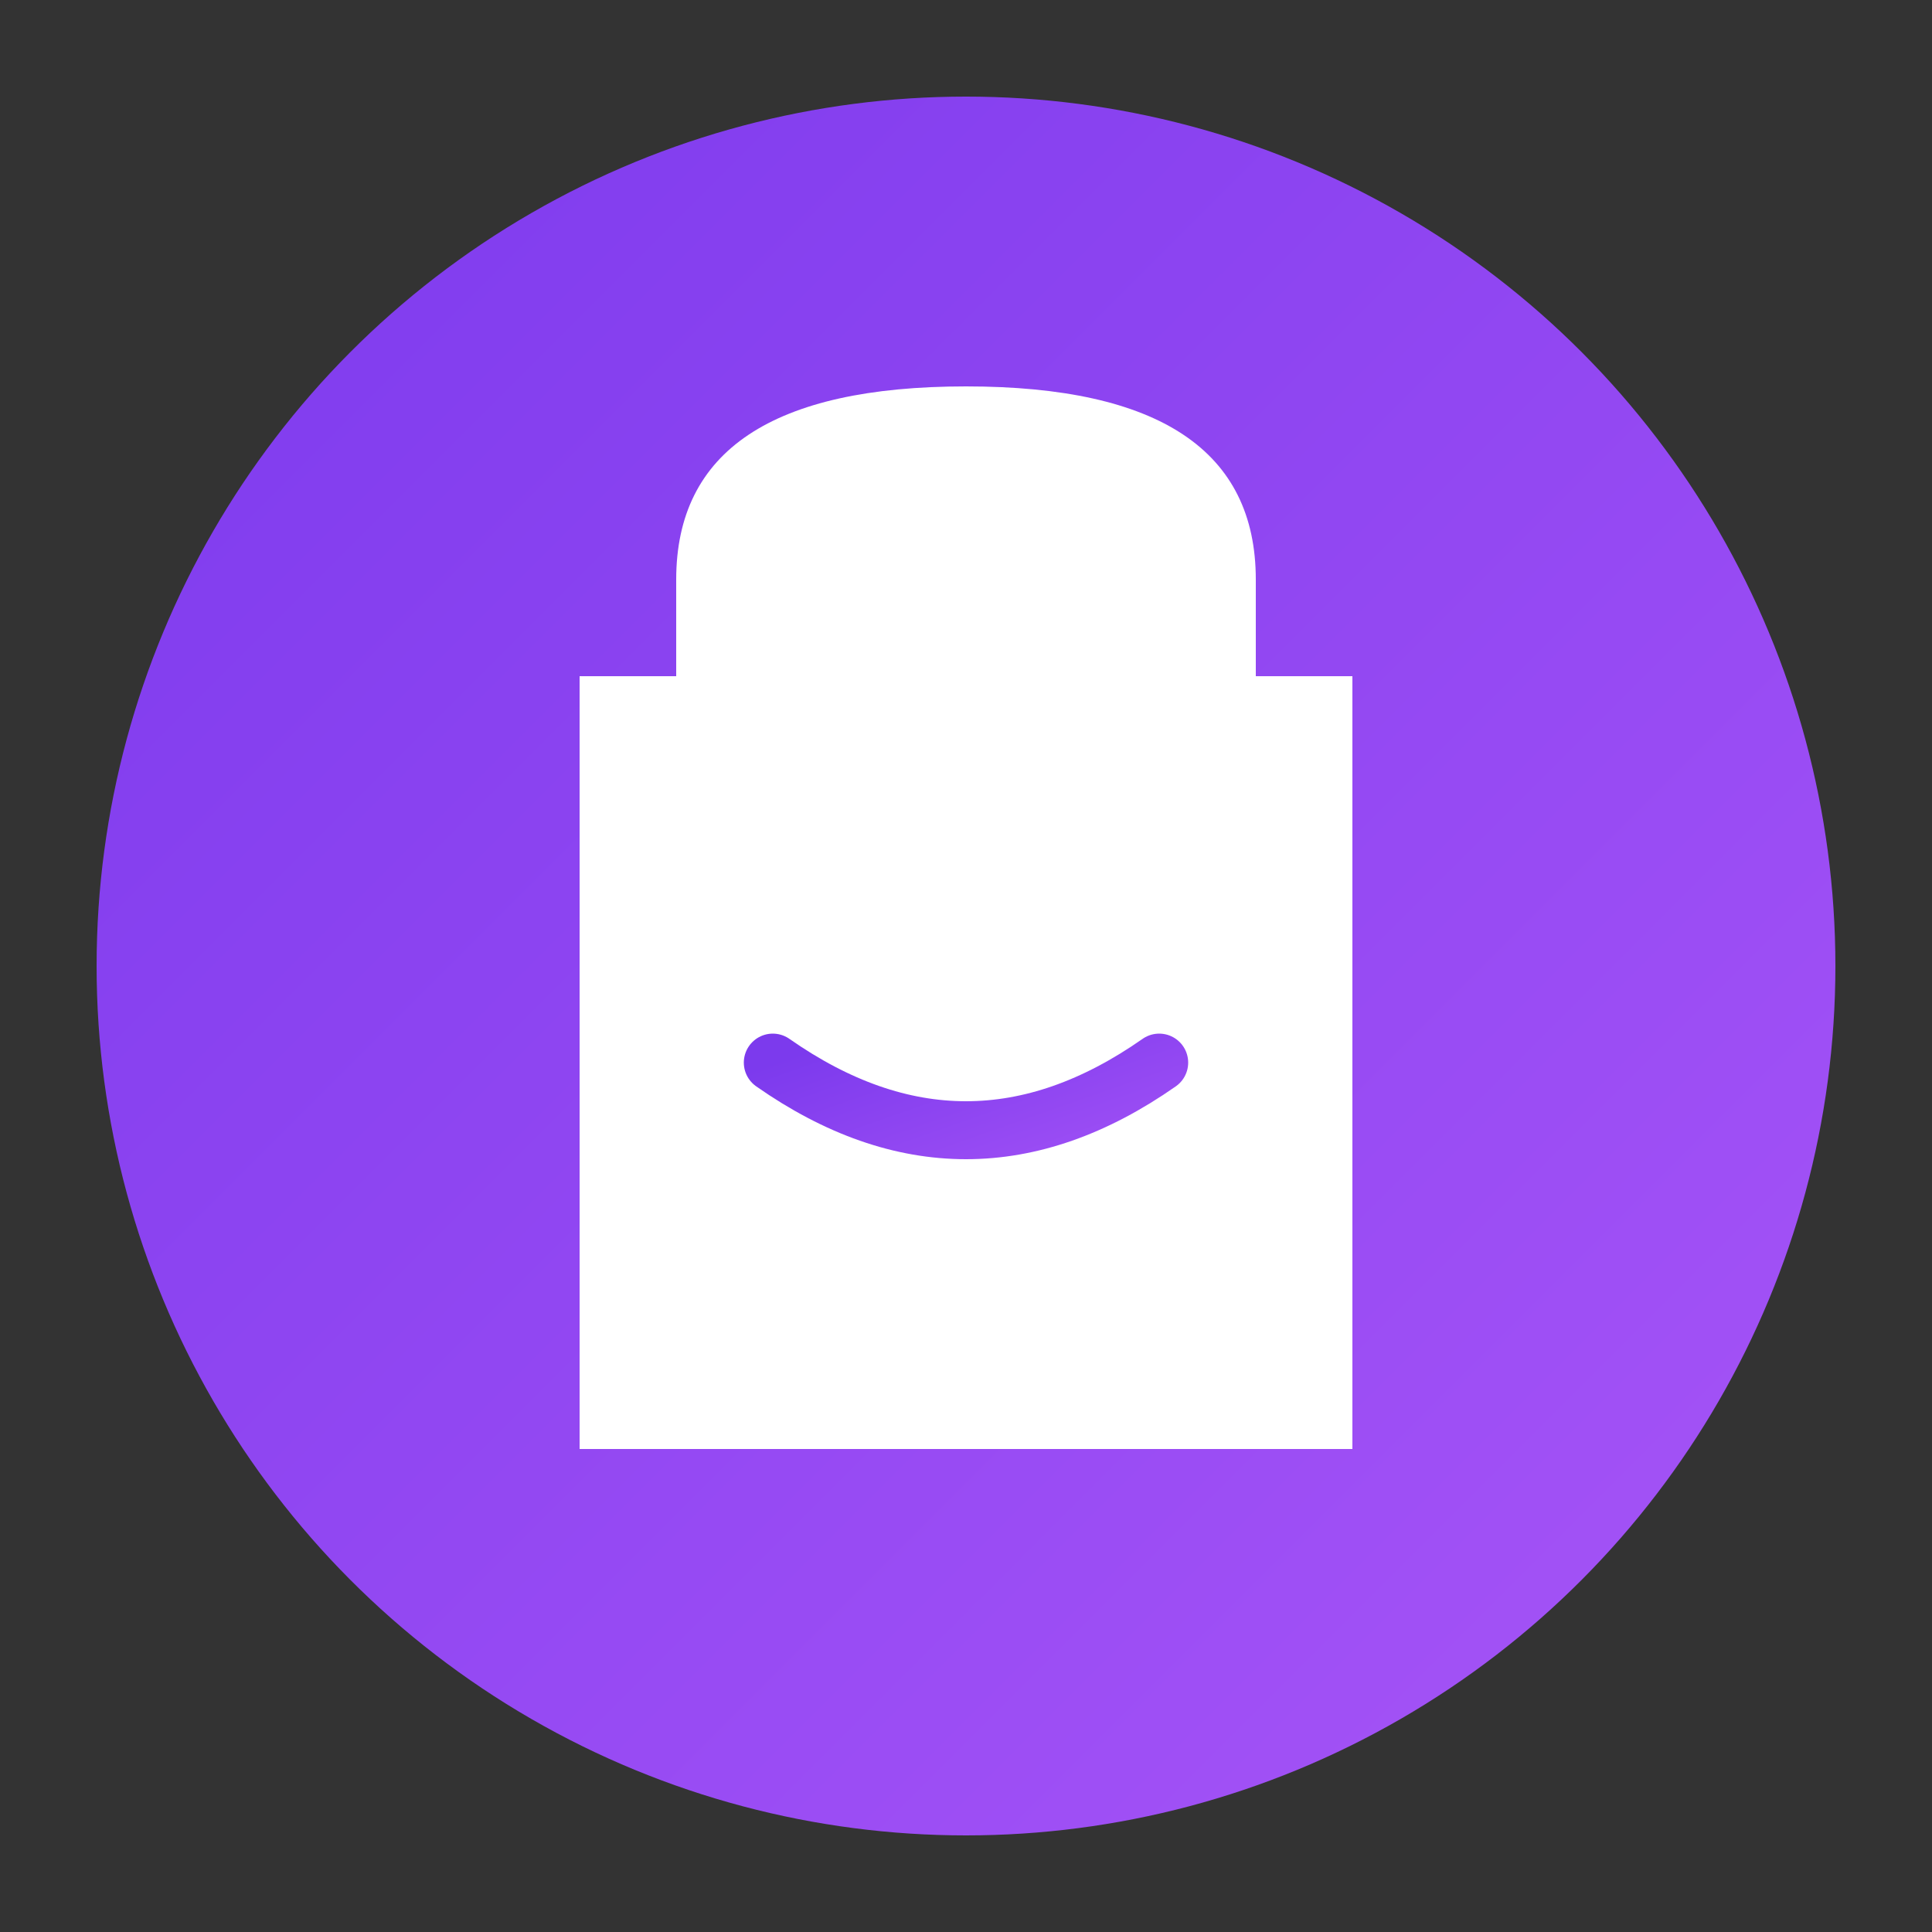 <svg xmlns="http://www.w3.org/2000/svg" width="100" height="100" viewBox="0 0 100 100">
  <rect x="0" y="0" width="100" height="100" fill="#333333" stroke="none"/>
  <defs>
    <linearGradient id="psGrad" x1="0%" y1="0%" x2="100%" y2="100%">
      <stop offset="0%" style="stop-color:#7c3aed;stop-opacity:1" />
      <stop offset="100%" style="stop-color:#a855f7;stop-opacity:1" />
    </linearGradient>
  </defs>
  <!-- PrestaShop inspired logo -->
  <circle cx="50" cy="50" r="45" fill="url(#psGrad)"/>
  <!-- Shopping bag shape -->
  <path d="M 30 35 L 30 75 L 70 75 L 70 35 L 65 35 L 65 30 Q 65 20 50 20 Q 35 20 35 30 L 35 35 Z" fill="white"/>
  <rect x="30" y="35" width="40" height="5" fill="white"/>
  <!-- Smile -->
  <path d="M 40 55 Q 50 62 60 55" stroke="url(#psGrad)" stroke-width="3" fill="none" stroke-linecap="round"/>
</svg>

